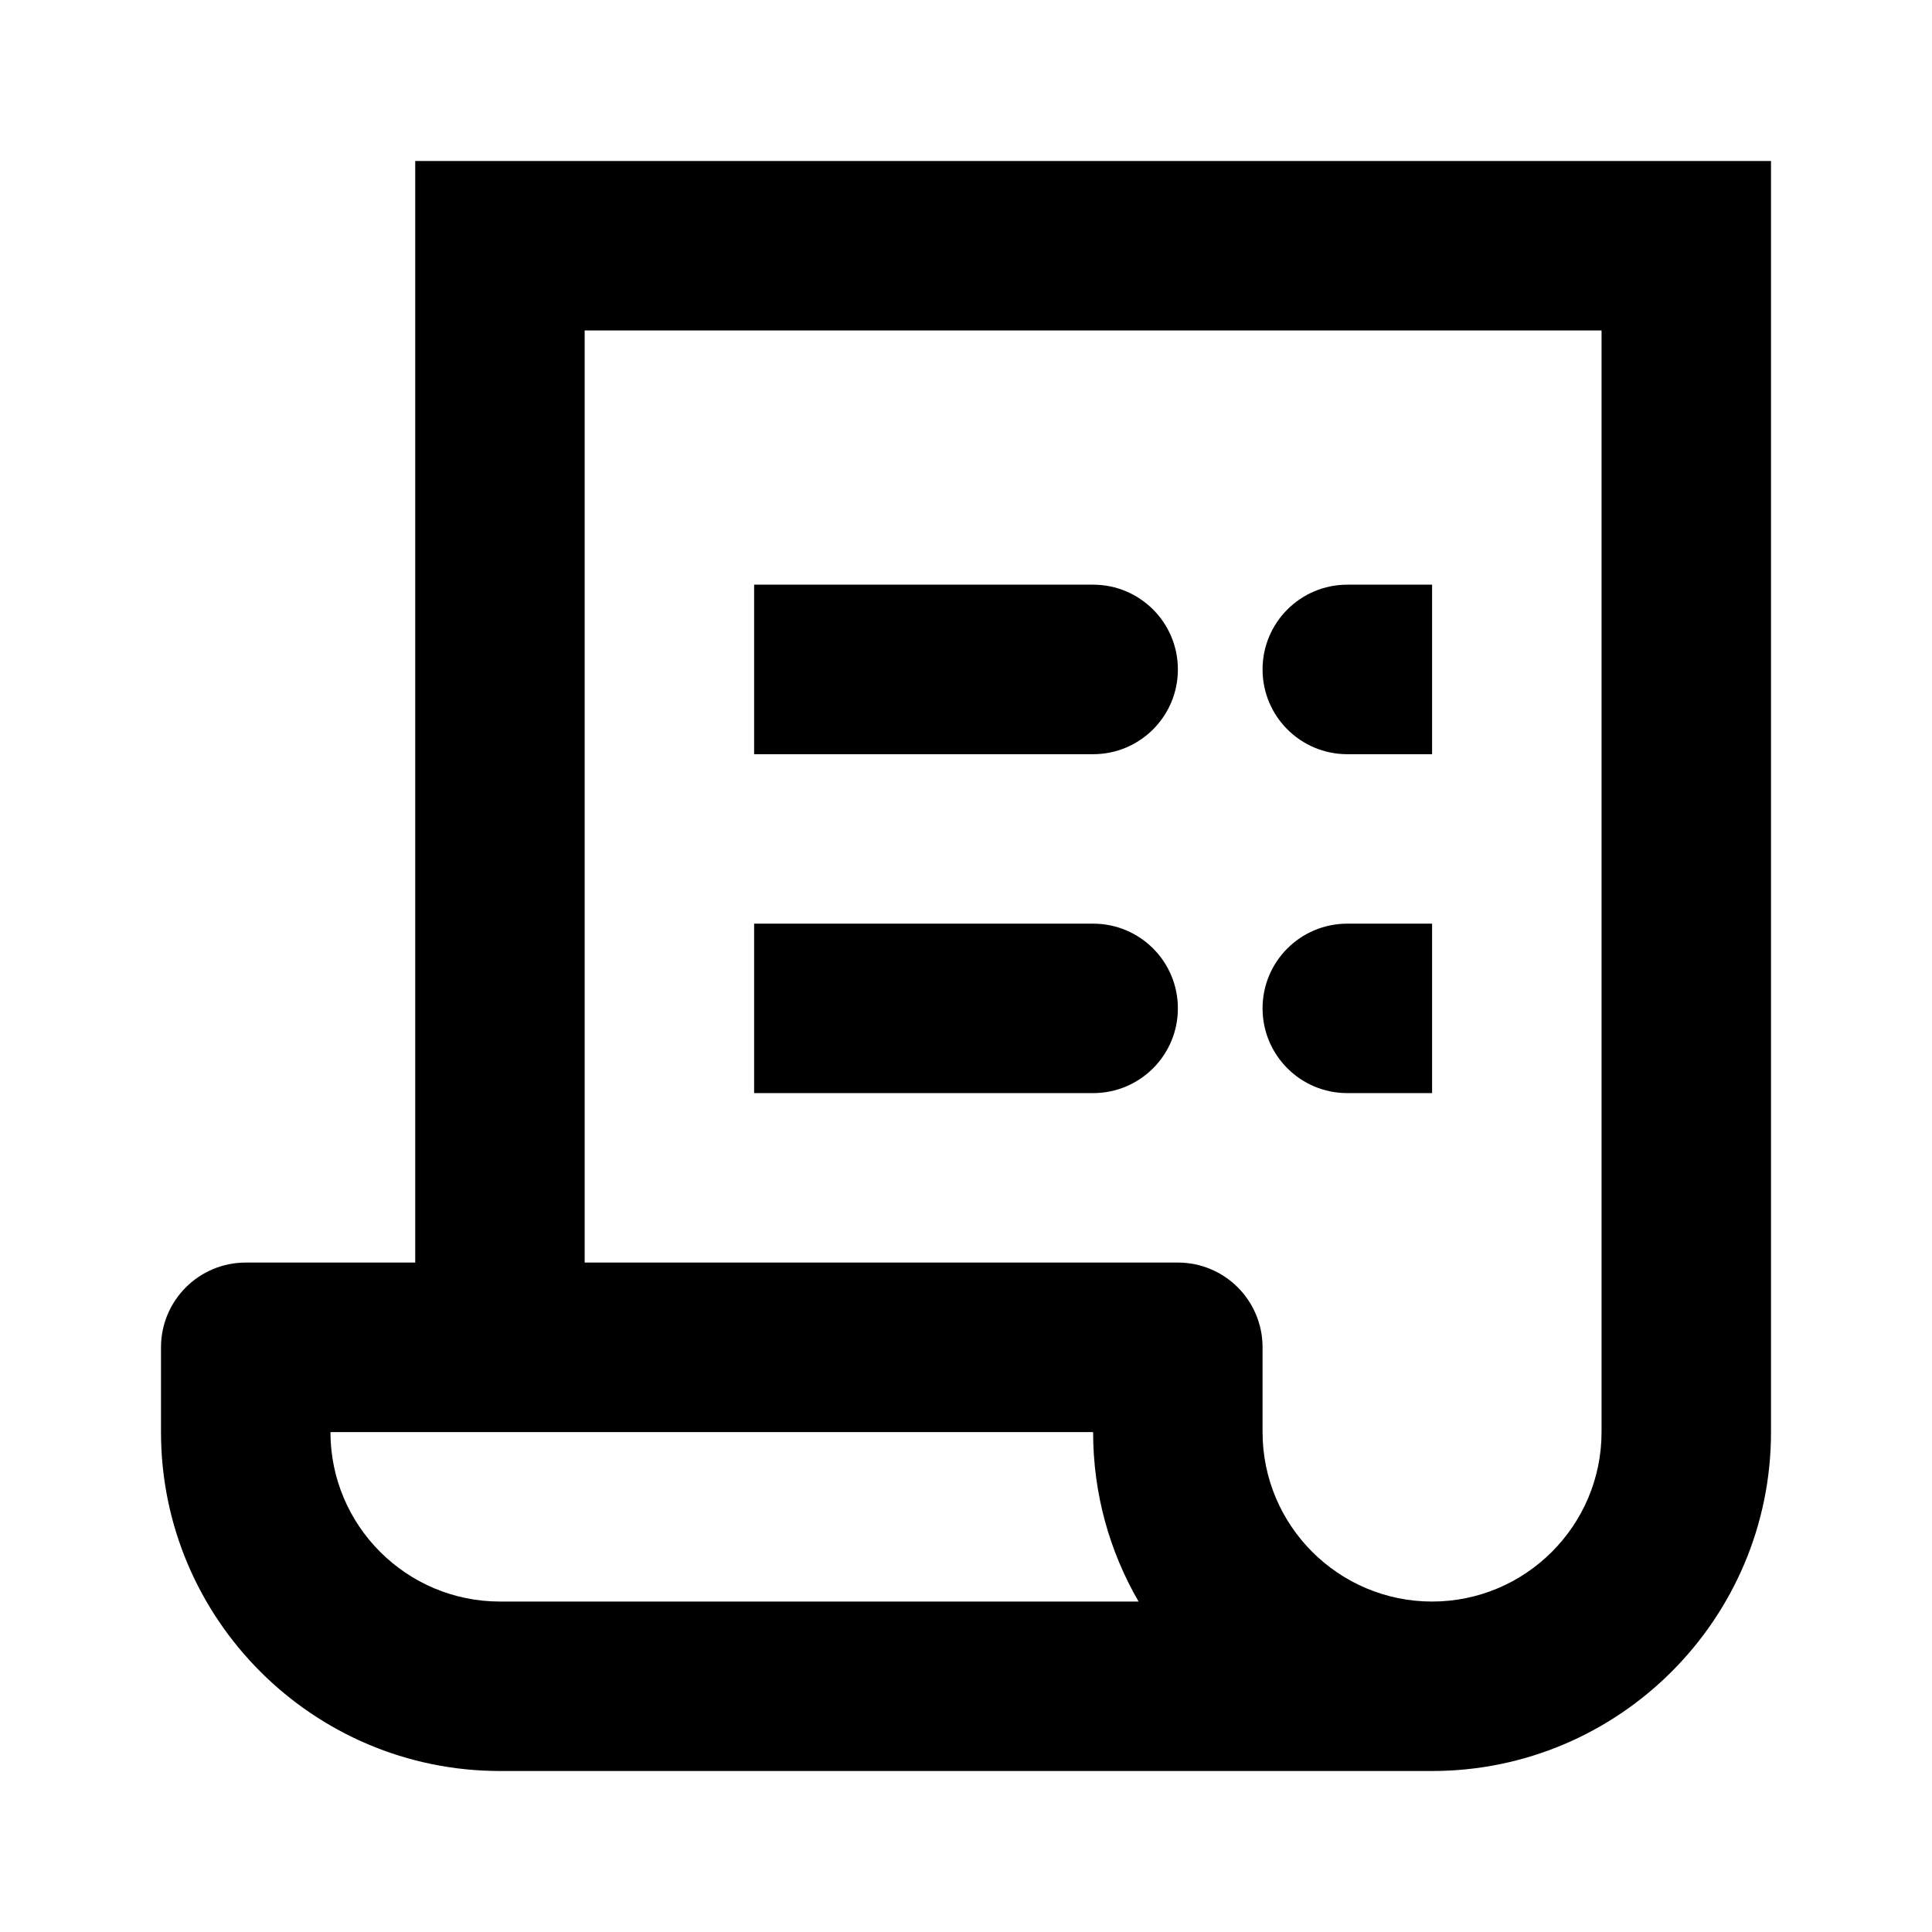 <svg width="24" height="24" viewBox="0 0 24 24" xmlns="http://www.w3.org/2000/svg">
<path fill-rule="evenodd" clip-rule="evenodd" d="M16.737 11.474H17.79V13.579H16.737C16.155 13.579 15.684 13.108 15.684 12.526C15.684 11.944 16.155 11.474 16.737 11.474ZM14.632 12.526C14.632 13.108 14.161 13.579 13.579 13.579H9.368V11.474H13.579C14.161 11.474 14.632 11.944 14.632 12.526ZM16.737 7.263H17.79V9.369H16.737C16.155 9.369 15.684 8.898 15.684 8.316C15.684 7.734 16.155 7.263 16.737 7.263ZM14.632 8.316C14.632 8.898 14.161 9.369 13.579 9.369H9.368V7.263H13.579C14.161 7.263 14.632 7.734 14.632 8.316ZM17.79 19.895C16.628 19.895 15.684 18.951 15.684 17.79V16.737C15.684 16.155 15.214 15.684 14.632 15.684H7.263V4.105C11.474 4.105 16.737 4.105 19.895 4.105V17.79C19.895 18.951 18.951 19.895 17.79 19.895ZM6.211 19.895C5.049 19.895 4.105 18.951 4.105 17.79H13.579C13.579 18.556 13.784 19.275 14.144 19.895H6.211ZM22 2H5.158C5.158 2 5.158 14.059 5.158 15.684H3.053C2.471 15.684 2 16.155 2 16.737V17.79C2 20.112 3.888 22 6.211 22H17.79C20.112 22 22 20.112 22 17.79C22 14.11 22 2 22 2Z" />
</svg>
